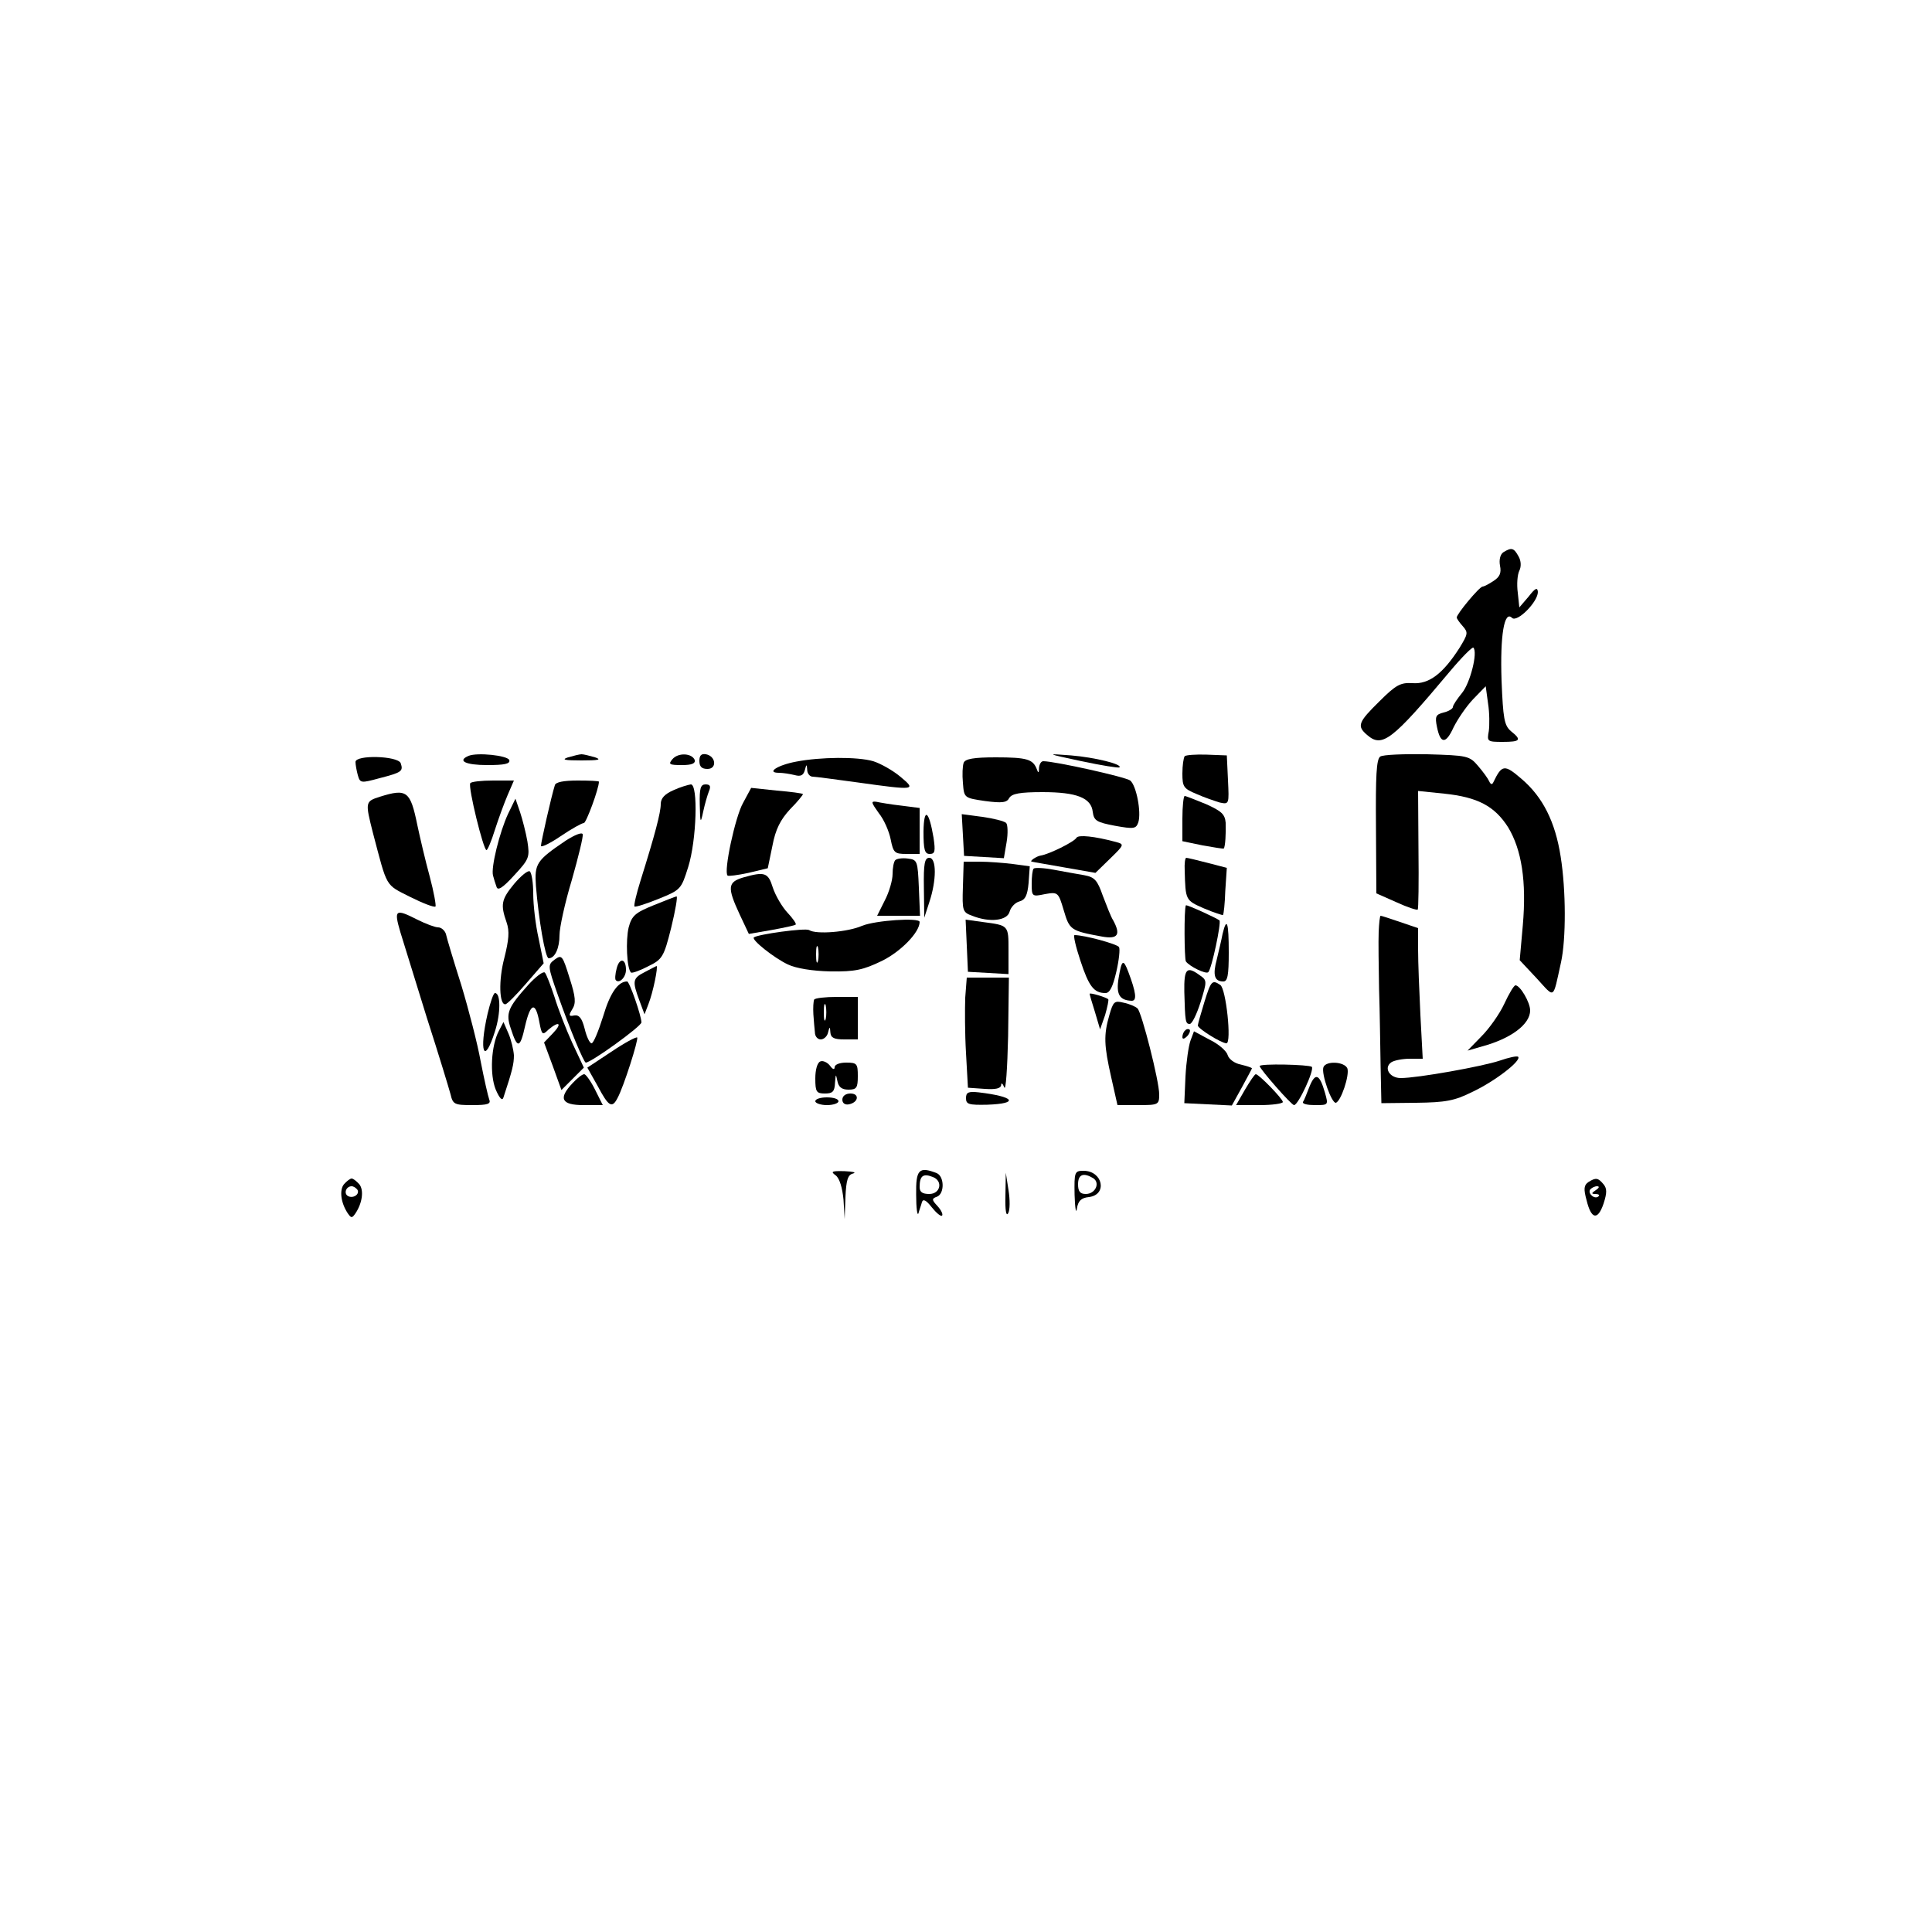 <?xml version="1.0" standalone="no"?>
<!DOCTYPE svg PUBLIC "-//W3C//DTD SVG 20010904//EN"
 "http://www.w3.org/TR/2001/REC-SVG-20010904/DTD/svg10.dtd">
<svg version="1.0" xmlns="http://www.w3.org/2000/svg"
 width="500pt" height="500pt" viewBox="0 0 500 500"
 preserveAspectRatio="xMidYMid meet">
<g transform="translate(0,500) scale(0.1,-0.1)"
fill="#000000" stroke="none">
<path d="M3891 3571 c-8 -5 -12 -19 -9 -35 4 -19 -1 -29 -16 -39 -12 -8 -25
-15 -29 -15 -9 -1 -67 -71 -67 -80 0 -3 7 -13 16 -23 14 -16 13 -20 -9 -56
-43 -67 -79 -94 -121 -91 -31 2 -43 -4 -86 -47 -55 -54 -59 -64 -32 -87 39
-34 64 -15 214 164 31 37 58 64 61 62 12 -12 -8 -91 -29 -117 -13 -16 -24 -32
-24 -37 0 -4 -11 -11 -24 -14 -20 -5 -23 -10 -17 -38 9 -44 23 -44 43 0 10 20
32 53 50 72 l33 34 6 -44 c4 -25 4 -57 2 -72 -5 -27 -4 -28 36 -28 46 0 50 5
21 28 -17 15 -20 32 -24 131 -4 117 7 182 27 162 13 -13 67 41 67 67 -1 13 -7
10 -24 -12 l-24 -28 -4 38 c-3 22 -1 47 4 57 5 10 5 25 -2 37 -12 22 -18 24
-39 11z"/>
<path d="M1213 3044 c-31 -13 -8 -24 48 -24 44 0 60 3 57 13 -5 12 -82 20
-105 11z"/>
<path d="M1470 3040 c-18 -6 -9 -8 35 -8 44 0 53 2 35 8 -14 4 -29 8 -35 8 -5
0 -21 -4 -35 -8z"/>
<path d="M1740 3035 c-11 -13 -8 -15 25 -15 25 0 35 4 33 13 -7 18 -43 20 -58
2z"/>
<path d="M1810 3031 c0 -15 6 -21 21 -21 25 0 22 33 -4 38 -12 2 -17 -3 -17
-17z"/>
<path d="M2799 3030 c52 -11 96 -18 98 -16 9 8 -64 26 -125 31 -66 5 -66 5 27
-15z"/>
<path d="M3066 3043 c-3 -4 -6 -24 -6 -45 0 -34 3 -39 37 -53 20 -9 47 -18 60
-22 24 -5 24 -4 21 58 l-3 64 -52 2 c-28 1 -54 -1 -57 -4z"/>
<path d="M3572 3042 c-10 -7 -12 -50 -11 -181 l1 -173 52 -23 c28 -13 53 -21
55 -19 2 1 3 71 2 155 l-1 152 68 -7 c86 -9 130 -32 165 -87 35 -58 48 -140
38 -254 l-8 -90 44 -47 c48 -52 41 -57 63 42 13 60 13 185 -1 273 -14 90 -46
154 -101 201 -44 38 -51 38 -73 -8 -3 -7 -7 -7 -11 2 -3 7 -16 25 -29 40 -22
26 -28 27 -132 30 -59 1 -114 -1 -121 -6z"/>
<path d="M920 3028 c0 -7 3 -23 6 -34 6 -21 8 -21 56 -8 58 15 62 18 55 39 -8
19 -117 22 -117 3z"/>
<path d="M2061 3029 c-49 -9 -79 -29 -45 -29 10 0 29 -3 41 -6 15 -4 22 -1 26
13 4 16 5 16 6 1 0 -10 7 -18 14 -18 6 0 59 -7 117 -15 150 -21 152 -20 110
15 -19 16 -51 34 -70 40 -41 12 -137 11 -199 -1z"/>
<path d="M2494 3026 c-3 -8 -4 -31 -2 -52 3 -39 3 -39 57 -47 45 -6 57 -4 63
8 7 11 27 15 86 15 89 0 126 -15 130 -51 3 -23 10 -27 57 -36 50 -9 55 -8 61
9 8 26 -5 95 -21 108 -11 9 -195 50 -225 50 -6 0 -10 -8 -11 -17 0 -14 -2 -15
-6 -3 -10 25 -25 30 -106 30 -57 0 -79 -4 -83 -14z"/>
<path d="M1217 2973 c-6 -10 34 -173 42 -173 3 0 13 24 22 53 9 28 24 69 33
90 l16 37 -54 0 c-30 0 -57 -3 -59 -7z"/>
<path d="M1436 2968 c-9 -28 -36 -148 -36 -157 0 -5 23 6 51 25 28 19 55 34
60 34 6 0 39 89 39 107 0 2 -25 3 -55 3 -36 0 -57 -4 -59 -12z"/>
<path d="M1743 2955 c-23 -10 -33 -21 -33 -36 0 -22 -15 -79 -52 -197 -11 -35
-18 -65 -16 -68 3 -2 31 7 63 20 57 23 58 25 76 82 22 70 26 214 7 214 -7 -1
-28 -7 -45 -15z"/>
<path d="M1811 2918 c1 -49 2 -51 9 -18 4 19 11 43 15 53 5 12 3 17 -9 17 -13
0 -16 -10 -15 -52z"/>
<path d="M1923 2922 c-20 -35 -51 -178 -40 -188 2 -2 26 1 54 7 l50 12 12 58
c8 43 21 68 46 95 20 20 34 38 33 39 -2 2 -32 6 -68 9 l-66 7 -21 -39z"/>
<path d="M983 2938 c-38 -12 -38 -14 -18 -93 38 -144 31 -133 96 -166 34 -17
63 -28 66 -25 2 2 -4 37 -15 78 -11 40 -25 100 -32 133 -18 88 -27 95 -97 73z"/>
<path d="M3060 2881 l0 -58 53 -11 c28 -5 53 -9 54 -8 4 4 6 39 5 67 -2 22
-11 30 -51 48 -27 11 -52 21 -55 21 -3 0 -6 -26 -6 -59z"/>
<path d="M1315 2894 c-22 -47 -45 -140 -39 -160 2 -8 6 -21 9 -29 3 -11 16 -3
46 30 39 42 40 47 34 87 -4 23 -13 58 -19 76 l-12 35 -19 -39z"/>
<path d="M2274 2896 c14 -17 27 -48 31 -68 7 -35 10 -38 41 -38 l34 0 0 59 0
60 -47 6 c-27 3 -56 8 -65 10 -15 2 -13 -2 6 -29z"/>
<path d="M2390 2848 c0 -47 3 -58 16 -58 14 0 15 7 10 42 -12 71 -25 80 -26
16z"/>
<path d="M2492 2839 l3 -54 52 -3 51 -3 7 41 c4 23 3 46 -1 50 -5 5 -33 12
-62 16 l-53 7 3 -54z"/>
<path d="M1465 2825 c-77 -52 -82 -60 -78 -118 7 -86 24 -187 33 -187 16 0 28
26 28 60 0 19 14 84 32 143 17 60 30 113 28 118 -2 6 -21 -2 -43 -16z"/>
<path d="M2786 2832 c-6 -11 -72 -43 -92 -46 -13 -2 -32 -16 -23 -16 2 -1 40
-7 84 -15 l80 -14 38 37 c37 36 37 37 15 43 -56 15 -97 19 -102 11z"/>
<path d="M2317 2774 c-4 -4 -7 -20 -7 -36 0 -16 -9 -47 -20 -68 l-20 -40 55 0
56 0 -3 73 c-3 69 -4 72 -28 75 -14 2 -29 0 -33 -4z"/>
<path d="M2391 2703 l1 -78 13 40 c19 57 19 115 0 115 -12 0 -15 -15 -14 -77z"/>
<path d="M3066 2747 c2 -77 2 -77 50 -98 26 -11 48 -18 49 -17 2 2 5 30 6 62
l4 60 -50 13 c-27 7 -52 13 -55 13 -3 0 -5 -15 -4 -33z"/>
<path d="M2492 2705 c-2 -62 -1 -66 24 -75 45 -18 91 -13 97 11 3 11 14 23 25
26 15 4 21 15 24 48 l3 43 -44 6 c-24 3 -63 6 -86 6 l-41 0 -2 -65z"/>
<path d="M2675 2752 c-3 -3 -5 -21 -5 -39 0 -33 1 -34 34 -27 34 6 35 5 49
-42 15 -51 18 -53 100 -68 40 -7 48 5 28 42 -6 9 -17 38 -27 64 -14 40 -21 48
-48 53 -17 3 -52 9 -78 14 -26 5 -50 6 -53 3z"/>
<path d="M1331 2713 c-34 -41 -36 -54 -20 -100 8 -23 6 -45 -6 -93 -15 -57
-13 -121 3 -119 4 0 28 24 53 53 l46 53 -13 64 c-8 35 -14 87 -14 116 0 28 -4
54 -9 58 -5 3 -23 -12 -40 -32z"/>
<path d="M1923 2729 c-40 -12 -41 -26 -9 -95 l24 -51 58 10 c33 6 61 12 63 14
3 2 -7 16 -21 31 -14 15 -31 44 -38 65 -12 39 -21 42 -77 26z"/>
<path d="M1691 2657 c-47 -19 -56 -27 -64 -57 -8 -33 -5 -106 6 -117 3 -2 23
5 44 16 37 18 41 24 60 100 11 45 17 81 14 81 -3 0 -30 -11 -60 -23z"/>
<path d="M3069 2657 c-5 -10 -4 -138 0 -145 9 -13 52 -34 58 -28 9 9 34 128
29 134 -7 6 -86 42 -87 39z"/>
<path d="M1036 2588 c9 -29 40 -129 69 -223 30 -93 57 -182 61 -197 6 -26 10
-28 56 -28 41 0 49 3 44 15 -3 8 -13 52 -22 98 -8 45 -31 134 -50 197 -20 63
-38 123 -40 133 -3 9 -12 17 -20 17 -8 0 -32 9 -54 20 -57 29 -61 26 -44 -32z"/>
<path d="M3568 2588 c-1 -24 0 -90 1 -148 2 -58 3 -148 4 -200 l2 -95 90 1
c76 1 99 5 145 28 58 27 128 81 119 91 -3 3 -25 -2 -48 -10 -45 -15 -212 -45
-256 -45 -29 0 -45 27 -24 41 8 5 29 9 48 9 l33 0 -6 113 c-3 61 -6 137 -6
169 l0 56 -47 16 c-26 9 -48 16 -50 16 -2 0 -4 -19 -5 -42z"/>
<path d="M2231 2604 c-36 -16 -119 -23 -137 -11 -10 6 -133 -11 -143 -19 -7
-6 52 -53 88 -70 21 -10 63 -17 110 -18 64 -1 85 4 133 27 49 24 98 74 98 101
0 12 -115 4 -149 -10z m-114 -91 c-3 -10 -5 -2 -5 17 0 19 2 27 5 18 2 -10 2
-26 0 -35z"/>
<path d="M2502 2553 l3 -68 53 -3 52 -3 0 61 c0 66 1 65 -68 74 l-43 6 3 -67z"/>
<path d="M3164 2583 c-3 -16 -10 -45 -15 -66 -11 -41 -6 -57 17 -57 11 0 14
16 14 75 0 78 -5 94 -16 48z"/>
<path d="M2796 2514 c22 -67 35 -84 65 -84 11 0 19 16 28 55 7 30 10 59 7 64
-5 8 -90 31 -115 31 -4 0 3 -30 15 -66z"/>
<path d="M1436 2517 c-19 -14 -19 -16 8 -93 31 -88 67 -174 72 -174 14 0 144
94 144 104 0 17 -31 106 -37 106 -23 0 -44 -29 -62 -90 -12 -38 -25 -70 -30
-70 -5 0 -13 17 -18 38 -7 27 -14 36 -27 34 -14 -3 -15 0 -5 16 10 16 9 31 -7
81 -18 58 -20 61 -38 48z"/>
<path d="M1596 2494 c-4 -15 -5 -29 -2 -31 9 -9 26 8 26 27 0 30 -17 32 -24 4z"/>
<path d="M2895 2469 c-7 -42 2 -58 34 -59 14 0 11 22 -9 75 -13 34 -17 32 -25
-16z"/>
<path d="M1668 2484 c-31 -16 -32 -23 -13 -74 l13 -35 10 26 c12 30 26 99 21
99 -2 -1 -16 -8 -31 -16z"/>
<path d="M1367 2451 c-52 -58 -59 -73 -45 -113 17 -53 24 -52 37 7 14 60 27
64 37 9 6 -32 8 -34 23 -19 28 24 37 17 12 -9 l-23 -24 23 -62 22 -61 29 29
29 29 -30 64 c-16 35 -37 89 -46 119 -10 30 -21 59 -25 63 -4 4 -23 -10 -43
-32z"/>
<path d="M3065 2433 c2 -77 3 -83 14 -83 6 0 18 25 28 56 17 55 17 57 -2 70
-34 25 -41 17 -40 -43z"/>
<path d="M2498 2418 c-1 -29 -1 -93 2 -143 l5 -90 43 -3 c29 -2 42 1 43 10 0
7 4 4 8 -6 4 -11 8 49 10 132 l2 152 -55 0 -54 0 -4 -52z"/>
<path d="M3117 2407 c-9 -30 -17 -57 -17 -61 0 -8 61 -46 74 -46 14 0 -1 142
-16 151 -21 14 -24 11 -41 -44z"/>
<path d="M3893 2402 c-12 -26 -39 -64 -59 -84 l-36 -37 38 11 c74 20 124 57
124 93 0 21 -26 65 -38 65 -4 0 -17 -22 -29 -48z"/>
<path d="M1262 2377 c-23 -100 -9 -135 19 -46 15 47 15 99 0 99 -4 0 -12 -24
-19 -53z"/>
<path d="M2820 2428 c0 -2 6 -23 14 -48 l13 -44 13 37 c6 21 10 40 8 41 -5 5
-48 18 -48 14z"/>
<path d="M2107 2413 c-2 -5 -3 -21 -2 -38 1 -16 3 -38 4 -47 0 -10 7 -18 15
-18 8 0 17 8 19 18 4 16 5 16 6 0 1 -14 10 -18 36 -18 l35 0 0 55 0 55 -54 0
c-30 0 -57 -3 -59 -7z m30 -50 c-3 -10 -5 -2 -5 17 0 19 2 27 5 18 2 -10 2
-26 0 -35z"/>
<path d="M2871 2373 c-15 -52 -14 -78 5 -162 l16 -71 54 0 c52 0 54 1 54 28 0
34 -45 211 -56 222 -5 5 -21 12 -36 15 -24 6 -27 3 -37 -32z"/>
<path d="M1291 2332 c-20 -38 -24 -113 -8 -152 10 -23 17 -30 20 -20 23 70 27
86 27 109 -1 14 -7 40 -14 56 l-13 30 -12 -23z"/>
<path d="M3067 2333 c-4 -3 -7 -11 -7 -17 0 -6 5 -5 12 2 6 6 9 14 7 17 -3 3
-9 2 -12 -2z"/>
<path d="M3081 2307 c-5 -14 -11 -55 -13 -93 l-3 -69 61 -3 62 -3 26 47 c14
26 26 48 26 49 0 2 -13 6 -29 10 -16 3 -31 14 -34 25 -3 10 -23 28 -46 39
l-41 22 -9 -24z"/>
<path d="M1582 2278 l-62 -41 27 -48 c28 -53 37 -58 51 -31 16 29 55 152 51
157 -3 2 -33 -14 -67 -37z"/>
<path d="M2123 2253 c-8 -3 -13 -22 -13 -44 0 -35 3 -39 25 -39 20 0 25 5 26
28 2 23 2 24 6 5 3 -16 11 -23 29 -23 21 0 24 5 24 35 0 32 -2 35 -30 35 -17
0 -30 -5 -30 -12 0 -7 -5 -6 -12 4 -7 9 -19 14 -25 11z"/>
<path d="M3260 2241 c0 -7 82 -101 89 -101 11 0 53 91 46 99 -7 6 -135 9 -135
2z"/>
<path d="M3425 2238 c-6 -17 21 -93 32 -92 13 3 36 71 30 89 -8 18 -56 20 -62
3z"/>
<path d="M1482 2197 c-38 -40 -29 -57 28 -57 l50 0 -20 40 c-11 22 -24 40 -28
40 -5 0 -18 -10 -30 -23z"/>
<path d="M3222 2180 l-23 -40 61 0 c33 0 60 4 60 8 0 8 -62 72 -70 72 -3 0
-15 -18 -28 -40z"/>
<path d="M3389 2188 c-7 -18 -14 -36 -17 -40 -2 -5 12 -8 31 -8 35 0 35 0 26
32 -14 49 -25 53 -40 16z"/>
<path d="M2500 2158 c0 -16 7 -18 55 -17 84 3 71 21 -22 32 -27 3 -33 0 -33
-15z"/>
<path d="M2180 2154 c0 -9 7 -14 17 -12 25 5 28 28 4 28 -12 0 -21 -6 -21 -16z"/>
<path d="M2110 2150 c0 -5 14 -10 30 -10 17 0 30 5 30 10 0 6 -13 10 -30 10
-16 0 -30 -4 -30 -10z"/>
<path d="M2163 1958 c10 -8 17 -32 20 -63 l3 -50 2 57 c2 44 6 58 20 61 9 3
-1 5 -22 6 -34 1 -37 -1 -23 -11z"/>
<path d="M2371 1908 c0 -35 3 -56 6 -48 2 8 7 21 9 29 3 9 11 5 25 -13 12 -15
24 -25 27 -22 3 3 -2 14 -12 25 -15 16 -15 19 -1 24 20 8 19 53 -1 61 -46 18
-54 9 -53 -56z m43 46 c27 -10 20 -44 -9 -44 -18 0 -25 5 -25 18 0 29 9 36 34
26z"/>
<path d="M2781 1908 c1 -35 4 -51 6 -36 3 20 11 28 31 30 49 6 36 68 -14 68
-23 0 -24 -3 -23 -62z m48 43 c19 -12 6 -41 -19 -41 -15 0 -20 7 -20 25 0 26
14 31 39 16z"/>
<path d="M2602 1905 c-1 -37 2 -54 7 -45 5 8 5 35 1 60 l-7 45 -1 -60z"/>
<path d="M890 1935 c-12 -15 -8 -48 10 -75 9 -13 11 -13 20 0 18 27 22 60 10
75 -7 8 -16 15 -20 15 -4 0 -13 -7 -20 -15z m35 -14 c7 -12 -12 -24 -25 -16
-11 7 -4 25 10 25 5 0 11 -4 15 -9z"/>
<path d="M4111 1941 c-12 -8 -13 -18 -5 -47 12 -50 29 -53 44 -9 9 28 9 39 0
50 -14 17 -20 18 -39 6z m19 -21 c-12 -8 -12 -10 -1 -10 8 0 12 -3 8 -6 -9 -9
-28 6 -22 17 4 5 12 9 18 9 7 0 6 -4 -3 -10z"/>
</g>
</svg>
